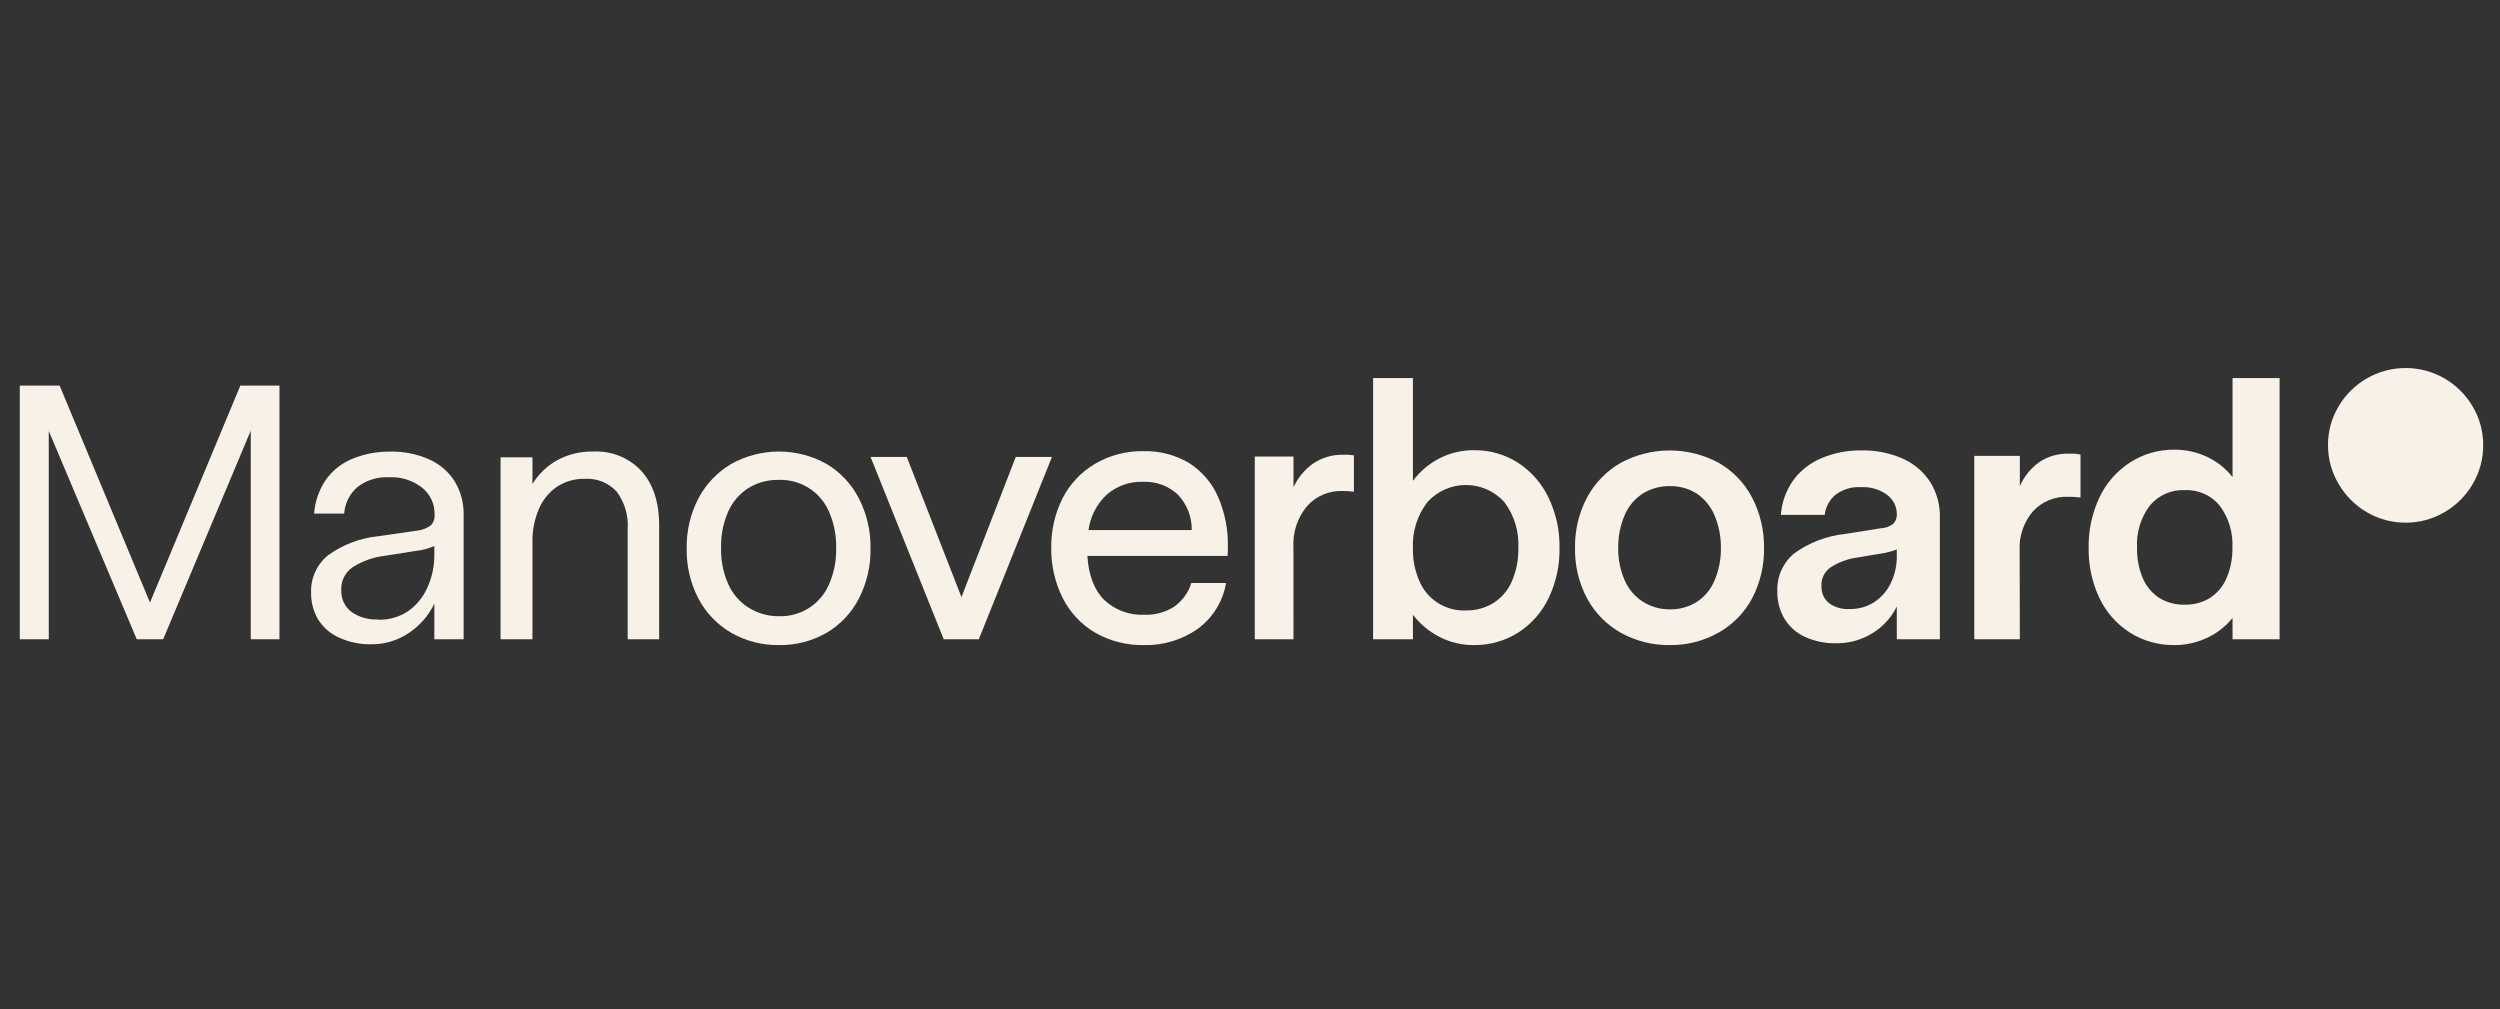 <svg width="223" height="90" viewBox="0 0 223 90" fill="none" xmlns="http://www.w3.org/2000/svg">
<rect x="0" y="0" width="223" height="90" fill="#333333" stroke="none"/>
<g clip-path="url(#clip0)">
<path d="M4.35 57.024H1.765V34.393H5.318L13.379 53.746L21.44 34.393H24.929V57.024H22.367V38.416L14.554 57.024H12.199L4.35 38.445V57.024Z" fill="#F7F1E7"/>
<path d="M33.186 57.471C32.145 57.501 31.111 57.285 30.169 56.841C29.4 56.481 28.758 55.9 28.326 55.173C27.936 54.472 27.738 53.682 27.751 52.881C27.724 52.242 27.848 51.605 28.111 51.023C28.375 50.44 28.772 49.926 29.271 49.522C30.581 48.579 32.118 47.996 33.727 47.832L37.084 47.35C37.567 47.314 38.031 47.147 38.426 46.869C38.547 46.741 38.639 46.589 38.697 46.423C38.756 46.258 38.779 46.081 38.766 45.906C38.778 45.458 38.688 45.012 38.504 44.602C38.32 44.192 38.045 43.829 37.7 43.539C36.855 42.862 35.79 42.518 34.706 42.571C33.696 42.514 32.698 42.821 31.896 43.436C31.548 43.734 31.263 44.097 31.057 44.505C30.851 44.914 30.73 45.359 30.699 45.815H28.021C28.093 44.733 28.455 43.69 29.069 42.794C29.669 41.953 30.498 41.301 31.459 40.915C32.52 40.484 33.658 40.269 34.804 40.284C36.015 40.257 37.218 40.499 38.322 40.995C39.256 41.415 40.042 42.103 40.579 42.972C41.113 43.872 41.382 44.902 41.357 45.946V57.024H38.743V53.843C38.231 54.915 37.435 55.827 36.439 56.48C35.478 57.124 34.345 57.47 33.186 57.471V57.471ZM33.762 55.282C34.691 55.3 35.605 55.039 36.382 54.531C37.139 54.004 37.736 53.281 38.109 52.439C38.542 51.498 38.758 50.472 38.743 49.436V48.697C38.518 48.803 38.285 48.889 38.046 48.955C37.714 49.048 37.375 49.114 37.032 49.15L34.384 49.568C33.343 49.683 32.342 50.034 31.459 50.594C31.126 50.821 30.858 51.13 30.679 51.49C30.501 51.85 30.418 52.25 30.44 52.651C30.426 53.021 30.501 53.388 30.658 53.723C30.815 54.058 31.05 54.35 31.344 54.577C32.041 55.065 32.883 55.303 33.733 55.253L33.762 55.282Z" fill="#F7F1E7"/>
<path d="M47.495 57.024H44.65V40.794H47.495V43.173C48.037 42.288 48.798 41.555 49.706 41.047C50.681 40.521 51.776 40.256 52.884 40.279C53.697 40.232 54.51 40.366 55.264 40.671C56.018 40.977 56.694 41.446 57.243 42.044C58.279 43.224 58.798 44.829 58.798 46.869V57.024H55.988V47.219C56.075 46.02 55.73 44.829 55.015 43.86C54.654 43.465 54.207 43.156 53.708 42.957C53.209 42.758 52.672 42.675 52.136 42.714C51.272 42.695 50.423 42.937 49.7 43.408C48.973 43.898 48.407 44.589 48.071 45.396C47.669 46.336 47.473 47.35 47.495 48.37V57.024Z" fill="#F7F1E7"/>
<path d="M69.484 57.54C67.991 57.565 66.518 57.186 65.224 56.445C63.979 55.721 62.965 54.662 62.298 53.391C61.583 52.01 61.223 50.474 61.251 48.921C61.224 47.369 61.584 45.835 62.298 44.456C62.968 43.182 63.981 42.118 65.224 41.385C66.523 40.659 67.988 40.278 69.479 40.278C70.969 40.278 72.434 40.659 73.734 41.385C74.963 42.121 75.96 43.185 76.613 44.456C77.321 45.837 77.677 47.37 77.649 48.921C77.678 50.473 77.322 52.008 76.613 53.391C75.962 54.659 74.964 55.718 73.734 56.445C72.443 57.187 70.974 57.565 69.484 57.54ZM69.484 54.967C70.434 54.997 71.37 54.739 72.169 54.227C72.968 53.715 73.592 52.974 73.958 52.101C74.398 51.091 74.612 49.998 74.586 48.898C74.613 47.79 74.399 46.689 73.958 45.671C73.592 44.799 72.968 44.057 72.169 43.545C71.37 43.034 70.434 42.776 69.484 42.806C68.516 42.783 67.562 43.039 66.738 43.545C65.948 44.057 65.325 44.788 64.947 45.648C64.506 46.666 64.292 47.767 64.32 48.875C64.293 49.975 64.508 51.068 64.947 52.078C65.325 52.938 65.948 53.669 66.738 54.181C67.557 54.703 68.512 54.976 69.484 54.967V54.967Z" fill="#F7F1E7"/>
<path d="M87.311 57.024H84.179L77.655 40.76H80.885L85.763 53.265L90.605 40.76H93.835L87.311 57.024Z" fill="#F7F1E7"/>
<path d="M102.034 57.54C100.506 57.572 98.999 57.188 97.675 56.428C96.438 55.697 95.438 54.627 94.796 53.345C94.1 51.958 93.749 50.425 93.771 48.875C93.746 47.35 94.088 45.841 94.767 44.474C95.412 43.194 96.411 42.124 97.646 41.39C98.958 40.612 100.462 40.215 101.988 40.244C103.424 40.203 104.842 40.571 106.076 41.304C107.206 42.027 108.098 43.066 108.638 44.29C109.255 45.697 109.558 47.22 109.525 48.755C109.525 49.081 109.525 49.356 109.496 49.591H96.996C97.107 51.326 97.608 52.634 98.499 53.517C98.974 53.964 99.535 54.311 100.149 54.538C100.762 54.764 101.415 54.865 102.069 54.835C103.023 54.876 103.965 54.618 104.763 54.096C105.48 53.58 106.007 52.845 106.266 52.004H109.364C109.086 53.645 108.177 55.114 106.83 56.101C105.429 57.081 103.747 57.586 102.034 57.54V57.54ZM97.094 47.282H106.306C106.323 46.089 105.863 44.939 105.028 44.084C104.198 43.329 103.1 42.931 101.976 42.978C100.783 42.931 99.617 43.342 98.717 44.124C97.829 44.961 97.256 46.075 97.094 47.282V47.282Z" fill="#F7F1E7"/>
<path d="M115.381 57.024H111.926V40.725H115.381V43.459C115.771 42.611 116.379 41.879 117.143 41.339C117.927 40.811 118.857 40.541 119.803 40.565C119.995 40.565 120.162 40.565 120.304 40.565L120.77 40.617V43.86C120.438 43.817 120.104 43.796 119.769 43.797C119.172 43.773 118.577 43.882 118.027 44.114C117.477 44.347 116.987 44.699 116.59 45.144C115.735 46.17 115.301 47.48 115.375 48.812L115.381 57.024Z" fill="#F7F1E7"/>
<path d="M131.457 57.54C130.395 57.549 129.348 57.299 128.405 56.812C127.478 56.338 126.667 55.664 126.033 54.841V57.024H122.48V33.723H126.033V42.892C126.658 42.049 127.47 41.36 128.405 40.88C129.36 40.395 130.419 40.147 131.492 40.158C132.895 40.14 134.273 40.539 135.447 41.304C136.615 42.074 137.547 43.149 138.142 44.411C138.804 45.805 139.135 47.333 139.109 48.875C139.137 50.419 138.806 51.949 138.142 53.345C137.546 54.595 136.613 55.656 135.447 56.411C134.257 57.169 132.87 57.561 131.457 57.54V57.54ZM130.743 54.451C131.621 54.472 132.485 54.237 133.231 53.775C133.956 53.31 134.523 52.639 134.86 51.849C135.261 50.916 135.458 49.907 135.436 48.892C135.515 47.416 135.071 45.96 134.181 44.777C133.749 44.3 133.221 43.918 132.631 43.657C132.041 43.395 131.403 43.261 130.758 43.261C130.112 43.261 129.474 43.395 128.884 43.657C128.294 43.918 127.766 44.3 127.334 44.777C126.427 45.947 125.966 47.399 126.033 48.875C126.005 49.891 126.202 50.9 126.609 51.832C126.947 52.636 127.524 53.319 128.263 53.787C129.002 54.255 129.868 54.487 130.743 54.451V54.451Z" fill="#F7F1E7"/>
<path d="M148.956 57.54C147.426 57.566 145.916 57.188 144.58 56.445C143.309 55.729 142.267 54.67 141.574 53.391C140.832 52.002 140.459 50.447 140.492 48.875C140.464 47.303 140.836 45.749 141.574 44.359C142.263 43.078 143.298 42.014 144.563 41.287C145.906 40.561 147.41 40.181 148.939 40.181C150.467 40.181 151.971 40.561 153.315 41.287C154.58 42.014 155.611 43.086 156.286 44.376C157.005 45.766 157.371 47.311 157.351 48.875C157.378 50.428 157.018 51.964 156.303 53.345C155.624 54.626 154.594 55.689 153.332 56.411C152.001 57.17 150.49 57.56 148.956 57.54V57.54ZM148.956 54.353C149.8 54.371 150.631 54.142 151.345 53.694C152.053 53.235 152.605 52.574 152.929 51.797C153.322 50.879 153.518 49.89 153.505 48.892C153.519 47.883 153.323 46.882 152.929 45.952C152.601 45.178 152.058 44.514 151.363 44.038C150.646 43.579 149.808 43.343 148.956 43.362C148.093 43.346 147.245 43.581 146.515 44.038C145.804 44.504 145.248 45.17 144.92 45.952C144.523 46.881 144.326 47.883 144.344 48.892C144.331 49.877 144.528 50.853 144.92 51.757C145.252 52.532 145.807 53.192 146.515 53.654C147.242 54.12 148.091 54.363 148.956 54.353V54.353Z" fill="#F7F1E7"/>
<path d="M163.834 57.379C162.855 57.406 161.882 57.21 160.99 56.806C160.233 56.455 159.598 55.888 159.164 55.179C158.736 54.435 158.519 53.589 158.537 52.732C158.512 52.091 158.636 51.454 158.898 50.868C159.161 50.283 159.555 49.766 160.051 49.356C161.362 48.408 162.898 47.816 164.508 47.637L167.773 47.121C168.176 47.108 168.565 46.968 168.884 46.72C168.991 46.606 169.074 46.472 169.128 46.325C169.181 46.178 169.204 46.022 169.195 45.866C169.197 45.533 169.121 45.203 168.972 44.905C168.823 44.606 168.605 44.347 168.337 44.147C167.673 43.658 166.859 43.413 166.034 43.454C165.209 43.398 164.392 43.638 163.73 44.13C163.188 44.584 162.841 45.228 162.763 45.929H158.853C158.932 44.814 159.317 43.742 159.965 42.829C160.617 41.952 161.496 41.268 162.51 40.852C163.624 40.391 164.821 40.161 166.028 40.176C167.318 40.146 168.599 40.404 169.776 40.932C170.768 41.383 171.608 42.11 172.195 43.024C172.766 43.956 173.058 45.032 173.035 46.124V57.024H169.195V54.101C168.703 55.099 167.934 55.935 166.978 56.508C166.032 57.085 164.943 57.387 163.834 57.379V57.379ZM165.026 54.325C165.8 54.336 166.56 54.117 167.208 53.695C167.848 53.267 168.356 52.672 168.677 51.975C169.03 51.226 169.207 50.407 169.195 49.58V49.007C168.996 49.093 168.79 49.162 168.579 49.213C168.294 49.293 168.003 49.352 167.709 49.391L165.573 49.746C164.769 49.867 164 50.156 163.316 50.594C163.034 50.78 162.808 51.038 162.66 51.34C162.513 51.642 162.449 51.978 162.475 52.313C162.465 52.598 162.521 52.881 162.639 53.14C162.757 53.4 162.933 53.629 163.155 53.809C163.698 54.194 164.361 54.377 165.026 54.325Z" fill="#F7F1E7"/>
<path d="M180.17 57.024H176.104V40.663H180.17V43.362C180.544 42.509 181.14 41.771 181.897 41.224C182.67 40.708 183.586 40.444 184.517 40.468C184.73 40.468 184.914 40.468 185.064 40.468C185.238 40.484 185.411 40.511 185.582 40.548V44.376C185.217 44.33 184.85 44.309 184.482 44.313C183.898 44.288 183.315 44.39 182.774 44.612C182.233 44.833 181.747 45.169 181.35 45.597C180.508 46.578 180.079 47.845 180.152 49.133L180.17 57.024Z" fill="#F7F1E7"/>
<path d="M193.96 57.54C192.555 57.561 191.174 57.175 189.987 56.428C188.813 55.677 187.874 54.615 187.275 53.362C186.611 51.96 186.28 50.425 186.307 48.875C186.279 47.316 186.61 45.771 187.275 44.359C187.873 43.095 188.812 42.022 189.987 41.259C191.168 40.495 192.551 40.096 193.96 40.112C194.954 40.105 195.938 40.319 196.839 40.737C197.74 41.154 198.529 41.776 199.142 42.554V33.723H203.339V57.024H199.142V55.127C198.522 55.89 197.734 56.5 196.839 56.909C195.938 57.33 194.955 57.545 193.96 57.54V57.54ZM194.898 53.935C195.69 53.954 196.471 53.743 197.144 53.328C197.799 52.895 198.31 52.279 198.612 51.557C198.975 50.704 199.151 49.784 199.13 48.858C199.204 47.503 198.796 46.166 197.979 45.081C197.606 44.633 197.133 44.276 196.599 44.04C196.065 43.803 195.483 43.693 194.898 43.717C194.308 43.69 193.719 43.798 193.177 44.035C192.636 44.272 192.157 44.63 191.777 45.081C190.952 46.169 190.544 47.514 190.626 48.875C190.603 49.8 190.778 50.72 191.138 51.574C191.443 52.3 191.961 52.917 192.624 53.345C193.309 53.757 194.099 53.962 194.898 53.935V53.935Z" fill="#F7F1E7"/>
<path d="M214.585 46.622C213.371 46.629 212.177 46.308 211.13 45.694C210.083 45.087 209.214 44.217 208.608 43.172C207.983 42.123 207.655 40.925 207.658 39.705C207.65 38.496 207.973 37.308 208.591 36.267C209.199 35.227 210.068 34.361 211.113 33.757C212.167 33.148 213.364 32.827 214.582 32.827C215.801 32.827 216.998 33.148 218.051 33.757C219.095 34.362 219.962 35.227 220.568 36.267C221.186 37.308 221.508 38.496 221.5 39.705C221.509 40.924 221.187 42.121 220.568 43.172C219.959 44.219 219.086 45.089 218.034 45.694C216.989 46.306 215.798 46.626 214.585 46.622V46.622Z" fill="#F7F1E7"/>
</g>
<defs>
<clipPath id="clip0">
<rect width="219.752" height="24.711" fill="white" transform="translate(1.765 32.829)"/>
</clipPath>
</defs>
</svg>
